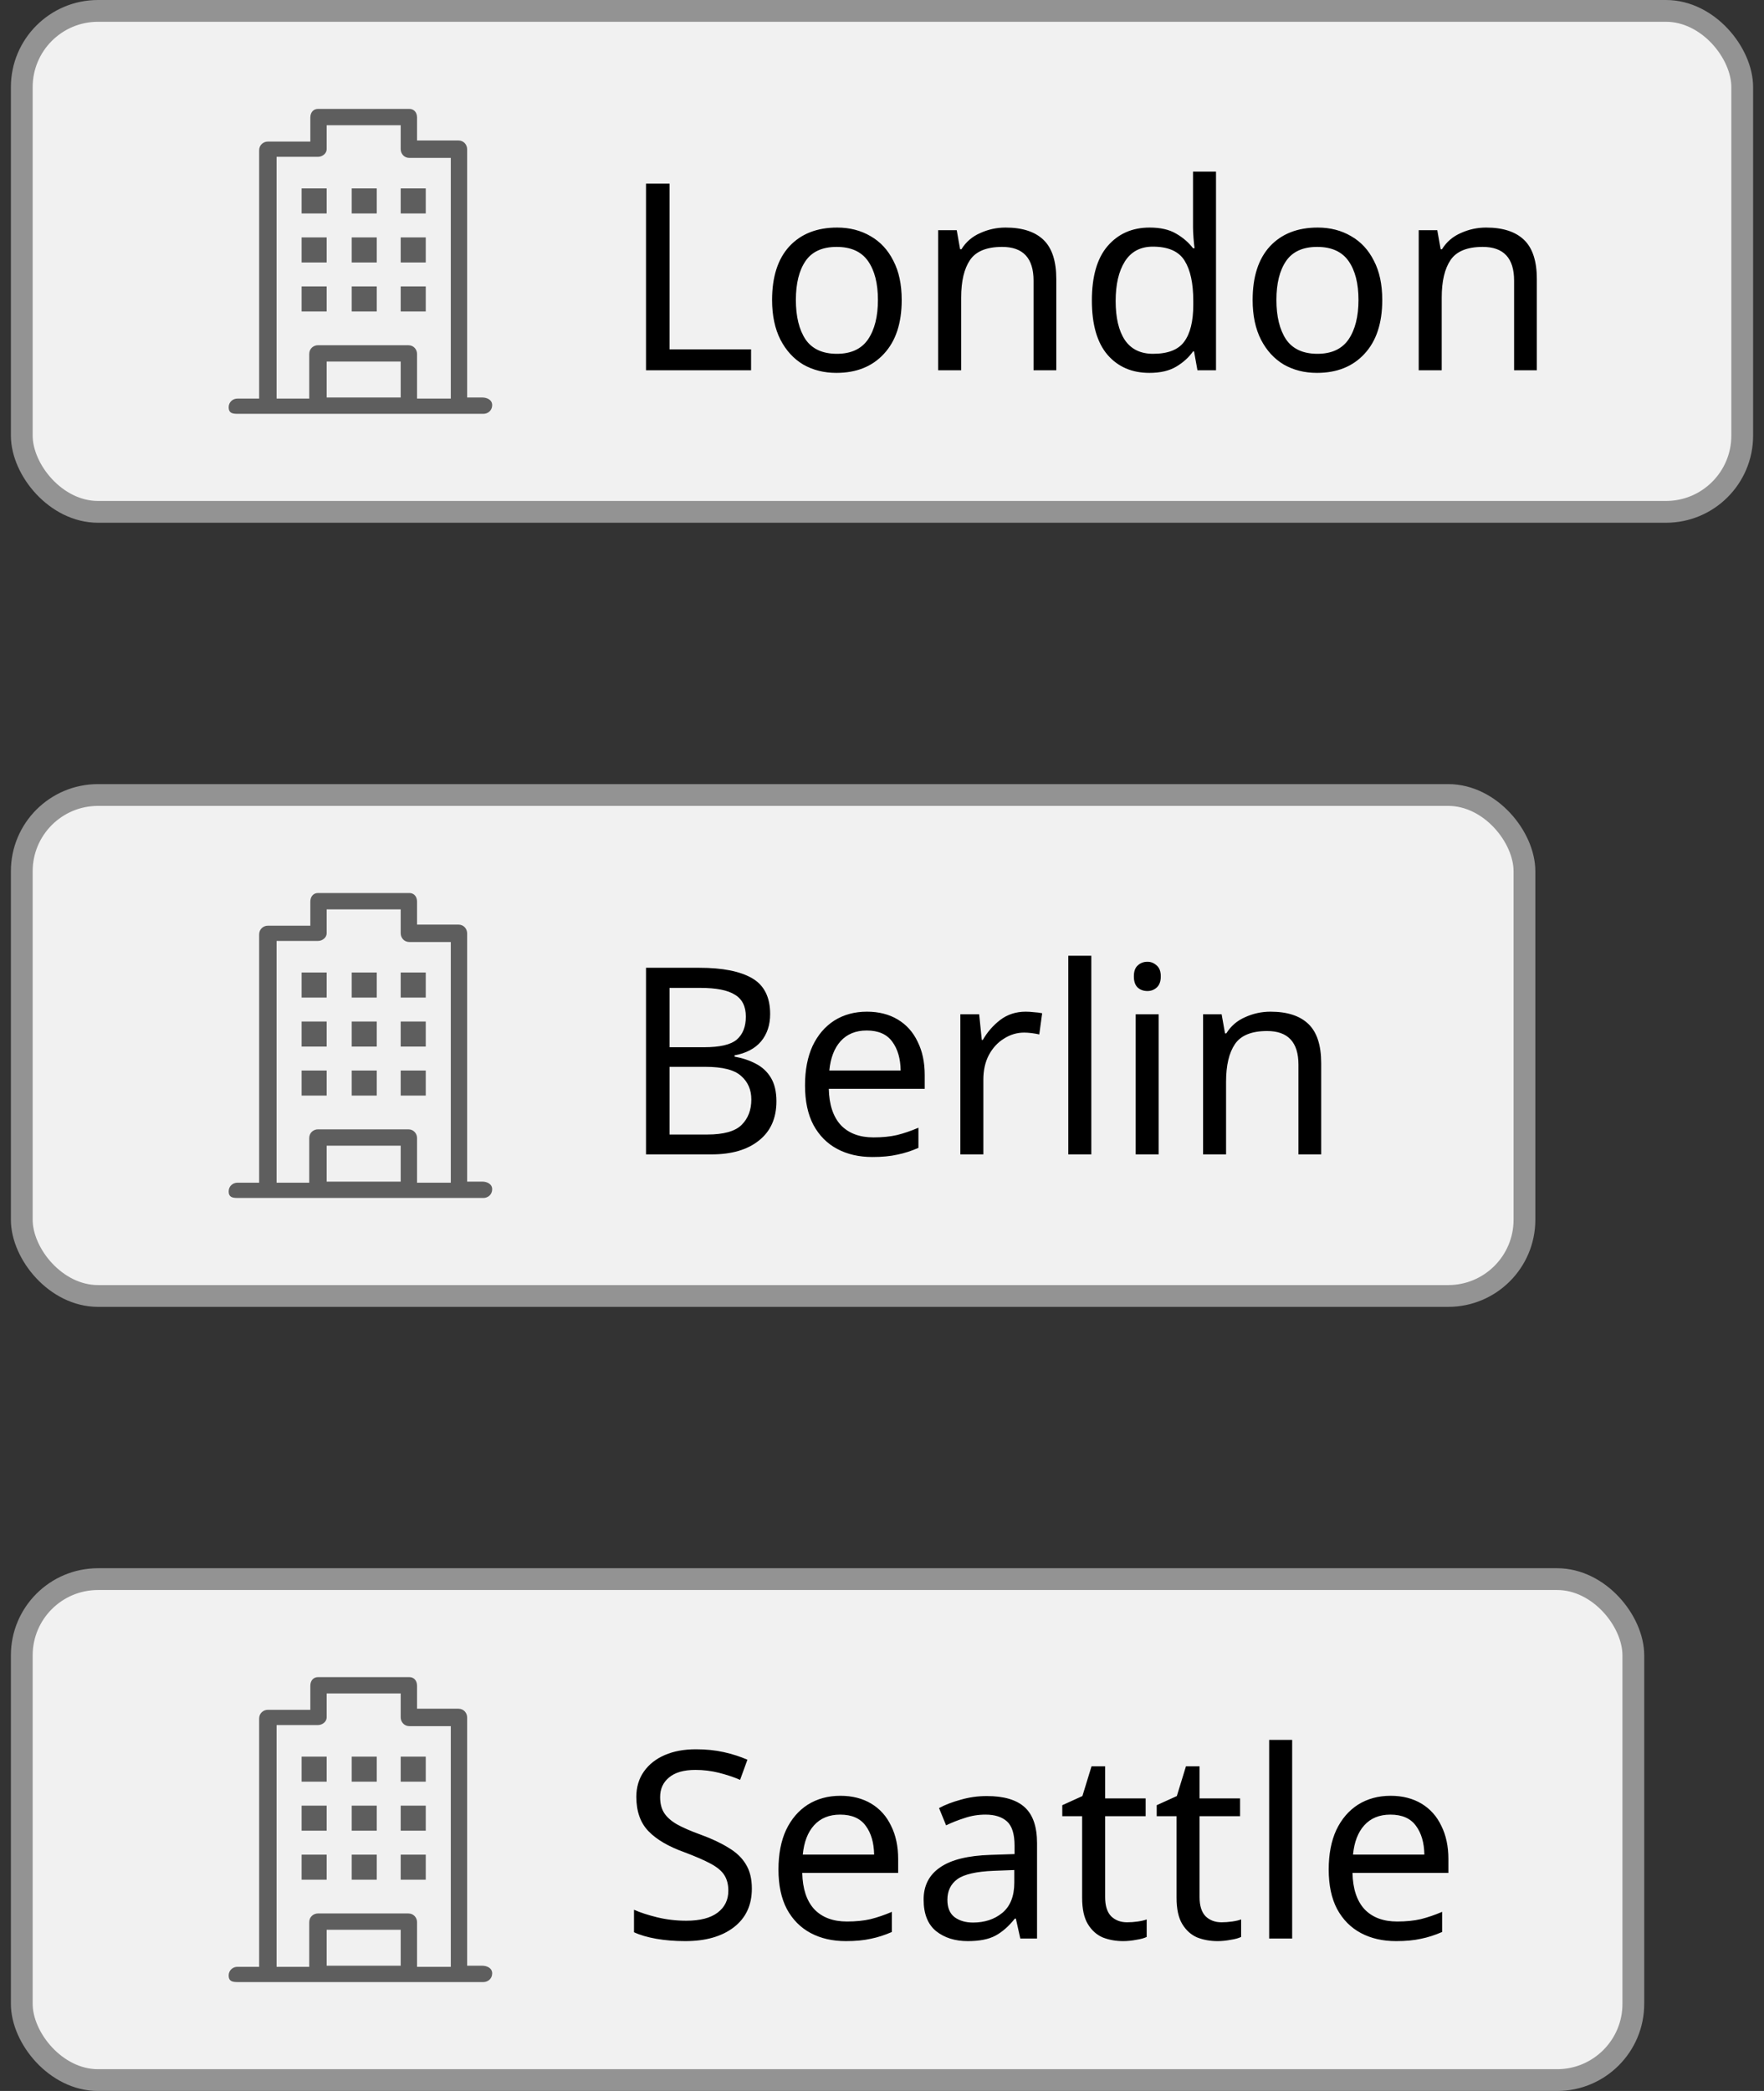 <svg width="81" height="96" viewBox="0 0 81 96" fill="none" xmlns="http://www.w3.org/2000/svg">
<rect x="0" y="0" width="81" height="96" fill="#333333" stroke="none"/>
<rect x="1" y="0.5" width="79" height="23" rx="3.5" fill="#F1F1F1"/>
<path fill-rule="evenodd" clip-rule="evenodd" d="M22.15 18.25H21.45V6.85C21.45 6.65 21.3 6.45 21.05 6.45H19.15V5.4C19.15 5.15 19 5 18.8 5H14.6C14.4 5 14.25 5.15 14.25 5.4V6.5H12.3C12.1 6.5 11.9 6.65 11.9 6.9V18.3H10.9C10.7 18.3 10.5 18.45 10.5 18.7C10.5 18.95 10.65 19 10.9 19H22.2C22.4 19 22.6 18.85 22.6 18.6C22.6 18.35 22.35 18.25 22.15 18.25ZM12.7 7.2H14.6C14.8 7.2 15 7.05 15 6.85V5.75H18.4V6.85C18.4 7.05 18.55 7.25 18.8 7.25H20.7V18.3H19.15V16.25C19.15 16.05 19 15.85 18.75 15.85H14.6C14.4 15.85 14.2 16 14.2 16.25V18.3H12.7V7.2ZM18.4 18.25H15V16.6H18.4V18.25Z" fill="#5E5E5E"/>
<path d="M15 10.9H13.85V12.05H15V10.9Z" fill="#5E5E5E"/>
<path d="M17.3 10.9H16.15V12.05H17.3V10.9Z" fill="#5E5E5E"/>
<path d="M19.55 10.9H18.4V12.05H19.55V10.9Z" fill="#5E5E5E"/>
<path d="M15 8.65H13.85V9.8H15V8.65Z" fill="#5E5E5E"/>
<path d="M17.3 8.65H16.15V9.8H17.3V8.65Z" fill="#5E5E5E"/>
<path d="M19.55 8.65H18.4V9.8H19.55V8.65Z" fill="#5E5E5E"/>
<path d="M15 13.15H13.85V14.3H15V13.15Z" fill="#5E5E5E"/>
<path d="M17.3 13.15H16.15V14.3H17.3V13.15Z" fill="#5E5E5E"/>
<path d="M19.55 13.15H18.4V14.3H19.55V13.15Z" fill="#5E5E5E"/>
<path d="M29.664 17V8.432H30.744V16.04H34.488V17H29.664ZM41.405 13.772C41.405 14.836 41.133 15.66 40.589 16.244C40.053 16.828 39.325 17.12 38.405 17.12C37.837 17.12 37.329 16.992 36.881 16.736C36.441 16.472 36.093 16.092 35.837 15.596C35.581 15.092 35.453 14.484 35.453 13.772C35.453 12.708 35.717 11.888 36.245 11.312C36.781 10.736 37.513 10.448 38.441 10.448C39.017 10.448 39.529 10.58 39.977 10.844C40.425 11.1 40.773 11.476 41.021 11.972C41.277 12.46 41.405 13.06 41.405 13.772ZM36.545 13.772C36.545 14.532 36.693 15.136 36.989 15.584C37.293 16.024 37.773 16.244 38.429 16.244C39.077 16.244 39.553 16.024 39.857 15.584C40.161 15.136 40.313 14.532 40.313 13.772C40.313 13.012 40.161 12.416 39.857 11.984C39.553 11.552 39.073 11.336 38.417 11.336C37.761 11.336 37.285 11.552 36.989 11.984C36.693 12.416 36.545 13.012 36.545 13.772ZM46.175 10.448C46.943 10.448 47.523 10.636 47.915 11.012C48.307 11.388 48.503 11.988 48.503 12.812V17H47.459V12.884C47.459 11.852 46.979 11.336 46.019 11.336C45.307 11.336 44.815 11.536 44.543 11.936C44.271 12.336 44.135 12.912 44.135 13.664V17H43.079V10.568H43.931L44.087 11.444H44.147C44.355 11.108 44.643 10.86 45.011 10.7C45.379 10.532 45.767 10.448 46.175 10.448ZM52.777 17.12C51.977 17.12 51.337 16.844 50.857 16.292C50.377 15.732 50.137 14.9 50.137 13.796C50.137 12.692 50.377 11.86 50.857 11.3C51.345 10.732 51.989 10.448 52.789 10.448C53.285 10.448 53.689 10.54 54.001 10.724C54.321 10.908 54.581 11.132 54.781 11.396H54.853C54.837 11.292 54.821 11.14 54.805 10.94C54.789 10.732 54.781 10.568 54.781 10.448V7.88H55.837V17H54.985L54.829 16.136H54.781C54.589 16.408 54.333 16.64 54.013 16.832C53.693 17.024 53.281 17.12 52.777 17.12ZM52.945 16.244C53.625 16.244 54.101 16.06 54.373 15.692C54.653 15.316 54.793 14.752 54.793 14V13.808C54.793 13.008 54.661 12.396 54.397 11.972C54.133 11.54 53.645 11.324 52.933 11.324C52.365 11.324 51.937 11.552 51.649 12.008C51.369 12.456 51.229 13.06 51.229 13.82C51.229 14.588 51.369 15.184 51.649 15.608C51.937 16.032 52.369 16.244 52.945 16.244ZM63.471 13.772C63.471 14.836 63.199 15.66 62.655 16.244C62.119 16.828 61.391 17.12 60.471 17.12C59.903 17.12 59.395 16.992 58.947 16.736C58.507 16.472 58.159 16.092 57.903 15.596C57.647 15.092 57.519 14.484 57.519 13.772C57.519 12.708 57.783 11.888 58.311 11.312C58.847 10.736 59.579 10.448 60.507 10.448C61.083 10.448 61.595 10.58 62.043 10.844C62.491 11.1 62.839 11.476 63.087 11.972C63.343 12.46 63.471 13.06 63.471 13.772ZM58.611 13.772C58.611 14.532 58.759 15.136 59.055 15.584C59.359 16.024 59.839 16.244 60.495 16.244C61.143 16.244 61.619 16.024 61.923 15.584C62.227 15.136 62.379 14.532 62.379 13.772C62.379 13.012 62.227 12.416 61.923 11.984C61.619 11.552 61.139 11.336 60.483 11.336C59.827 11.336 59.351 11.552 59.055 11.984C58.759 12.416 58.611 13.012 58.611 13.772ZM68.241 10.448C69.009 10.448 69.589 10.636 69.981 11.012C70.373 11.388 70.569 11.988 70.569 12.812V17H69.525V12.884C69.525 11.852 69.045 11.336 68.085 11.336C67.373 11.336 66.881 11.536 66.609 11.936C66.337 12.336 66.201 12.912 66.201 13.664V17H65.145V10.568H65.997L66.153 11.444H66.213C66.421 11.108 66.709 10.86 67.077 10.7C67.445 10.532 67.833 10.448 68.241 10.448Z" fill="black"/>
<rect x="1" y="0.5" width="79" height="23" rx="3.5" stroke="#939393"/>
<rect x="1" y="36.5" width="69" height="23" rx="3.5" fill="#F1F1F1"/>
<path fill-rule="evenodd" clip-rule="evenodd" d="M22.15 54.25H21.45V42.85C21.45 42.65 21.3 42.45 21.05 42.45H19.15V41.4C19.15 41.15 19 41 18.8 41H14.6C14.4 41 14.25 41.15 14.25 41.4V42.5H12.3C12.1 42.5 11.9 42.65 11.9 42.9V54.3H10.9C10.7 54.3 10.5 54.45 10.5 54.7C10.5 54.95 10.65 55 10.9 55H22.2C22.4 55 22.6 54.85 22.6 54.6C22.6 54.35 22.35 54.25 22.15 54.25ZM12.7 43.2H14.6C14.8 43.2 15 43.05 15 42.85V41.75H18.4V42.85C18.4 43.05 18.55 43.25 18.8 43.25H20.7V54.3H19.15V52.25C19.15 52.05 19 51.85 18.75 51.85H14.6C14.4 51.85 14.2 52 14.2 52.25V54.3H12.7V43.2ZM18.4 54.25H15V52.6H18.4V54.25Z" fill="#5E5E5E"/>
<path d="M15 46.9H13.85V48.05H15V46.9Z" fill="#5E5E5E"/>
<path d="M17.3 46.9H16.15V48.05H17.3V46.9Z" fill="#5E5E5E"/>
<path d="M19.55 46.9H18.4V48.05H19.55V46.9Z" fill="#5E5E5E"/>
<path d="M15 44.65H13.85V45.8H15V44.65Z" fill="#5E5E5E"/>
<path d="M17.3 44.65H16.15V45.8H17.3V44.65Z" fill="#5E5E5E"/>
<path d="M19.55 44.65H18.4V45.8H19.55V44.65Z" fill="#5E5E5E"/>
<path d="M15 49.15H13.85V50.3H15V49.15Z" fill="#5E5E5E"/>
<path d="M17.3 49.15H16.15V50.3H17.3V49.15Z" fill="#5E5E5E"/>
<path d="M19.55 49.15H18.4V50.3H19.55V49.15Z" fill="#5E5E5E"/>
<path d="M29.664 44.432H32.112C33.176 44.432 33.984 44.592 34.536 44.912C35.088 45.232 35.364 45.78 35.364 46.556C35.364 47.06 35.224 47.48 34.944 47.816C34.664 48.144 34.26 48.356 33.732 48.452V48.512C34.092 48.576 34.416 48.684 34.704 48.836C35 48.988 35.232 49.204 35.4 49.484C35.568 49.764 35.652 50.124 35.652 50.564C35.652 51.34 35.384 51.94 34.848 52.364C34.32 52.788 33.596 53 32.676 53H29.664V44.432ZM30.744 48.08H32.328C33.056 48.08 33.556 47.964 33.828 47.732C34.108 47.492 34.248 47.14 34.248 46.676C34.248 46.204 34.08 45.868 33.744 45.668C33.416 45.46 32.888 45.356 32.16 45.356H30.744V48.08ZM30.744 48.98V52.088H32.472C33.232 52.088 33.76 51.94 34.056 51.644C34.352 51.348 34.5 50.96 34.5 50.48C34.5 50.032 34.344 49.672 34.032 49.4C33.728 49.12 33.18 48.98 32.388 48.98H30.744ZM39.809 46.448C40.353 46.448 40.825 46.568 41.225 46.808C41.625 47.048 41.929 47.388 42.137 47.828C42.353 48.26 42.461 48.768 42.461 49.352V49.988H38.057C38.073 50.716 38.257 51.272 38.609 51.656C38.969 52.032 39.469 52.22 40.109 52.22C40.517 52.22 40.877 52.184 41.189 52.112C41.509 52.032 41.837 51.92 42.173 51.776V52.7C41.845 52.844 41.521 52.948 41.201 53.012C40.881 53.084 40.501 53.12 40.061 53.12C39.445 53.12 38.905 52.996 38.441 52.748C37.977 52.5 37.613 52.132 37.349 51.644C37.093 51.156 36.965 50.552 36.965 49.832C36.965 49.128 37.081 48.524 37.313 48.02C37.553 47.516 37.885 47.128 38.309 46.856C38.741 46.584 39.241 46.448 39.809 46.448ZM39.797 47.312C39.293 47.312 38.893 47.476 38.597 47.804C38.309 48.124 38.137 48.572 38.081 49.148H41.357C41.349 48.604 41.221 48.164 40.973 47.828C40.725 47.484 40.333 47.312 39.797 47.312ZM47.098 46.448C47.218 46.448 47.346 46.456 47.482 46.472C47.618 46.48 47.742 46.496 47.854 46.52L47.722 47.492C47.618 47.468 47.502 47.448 47.374 47.432C47.246 47.416 47.13 47.408 47.026 47.408C46.698 47.408 46.39 47.5 46.102 47.684C45.814 47.86 45.582 48.112 45.406 48.44C45.238 48.76 45.154 49.136 45.154 49.568V53H44.098V46.568H44.962L45.082 47.744H45.13C45.33 47.392 45.594 47.088 45.922 46.832C46.258 46.576 46.65 46.448 47.098 46.448ZM50.111 53H49.055V43.88H50.111V53ZM52.689 44.156C52.849 44.156 52.989 44.212 53.109 44.324C53.237 44.428 53.301 44.596 53.301 44.828C53.301 45.06 53.237 45.232 53.109 45.344C52.989 45.448 52.849 45.5 52.689 45.5C52.513 45.5 52.365 45.448 52.245 45.344C52.125 45.232 52.065 45.06 52.065 44.828C52.065 44.596 52.125 44.428 52.245 44.324C52.365 44.212 52.513 44.156 52.689 44.156ZM53.205 46.568V53H52.149V46.568H53.205ZM58.339 46.448C59.107 46.448 59.687 46.636 60.079 47.012C60.471 47.388 60.667 47.988 60.667 48.812V53H59.623V48.884C59.623 47.852 59.143 47.336 58.183 47.336C57.471 47.336 56.979 47.536 56.707 47.936C56.435 48.336 56.299 48.912 56.299 49.664V53H55.243V46.568H56.095L56.251 47.444H56.311C56.519 47.108 56.807 46.86 57.175 46.7C57.543 46.532 57.931 46.448 58.339 46.448Z" fill="black"/>
<rect x="1" y="36.5" width="69" height="23" rx="3.5" stroke="#939393"/>
<rect x="1" y="72.5" width="74" height="23" rx="3.5" fill="#F1F1F1"/>
<path fill-rule="evenodd" clip-rule="evenodd" d="M22.15 90.25H21.45V78.85C21.45 78.65 21.3 78.45 21.05 78.45H19.15V77.4C19.15 77.15 19 77 18.8 77H14.6C14.4 77 14.25 77.15 14.25 77.4V78.5H12.3C12.1 78.5 11.9 78.65 11.9 78.9V90.3H10.9C10.7 90.3 10.5 90.45 10.5 90.7C10.5 90.95 10.65 91 10.9 91H22.2C22.4 91 22.6 90.85 22.6 90.6C22.6 90.35 22.35 90.25 22.15 90.25ZM12.7 79.2H14.6C14.8 79.2 15 79.05 15 78.85V77.75H18.4V78.85C18.4 79.05 18.55 79.25 18.8 79.25H20.7V90.3H19.15V88.25C19.15 88.05 19 87.85 18.75 87.85H14.6C14.4 87.85 14.2 88 14.2 88.25V90.3H12.7V79.2ZM18.4 90.25H15V88.6H18.4V90.25Z" fill="#5E5E5E"/>
<path d="M15 82.9H13.85V84.05H15V82.9Z" fill="#5E5E5E"/>
<path d="M17.3 82.9H16.15V84.05H17.3V82.9Z" fill="#5E5E5E"/>
<path d="M19.55 82.9H18.4V84.05H19.55V82.9Z" fill="#5E5E5E"/>
<path d="M15 80.65H13.85V81.8H15V80.65Z" fill="#5E5E5E"/>
<path d="M17.3 80.65H16.15V81.8H17.3V80.65Z" fill="#5E5E5E"/>
<path d="M19.55 80.65H18.4V81.8H19.55V80.65Z" fill="#5E5E5E"/>
<path d="M15 85.15H13.85V86.3H15V85.15Z" fill="#5E5E5E"/>
<path d="M17.3 85.15H16.15V86.3H17.3V85.15Z" fill="#5E5E5E"/>
<path d="M19.55 85.15H18.4V86.3H19.55V85.15Z" fill="#5E5E5E"/>
<path d="M34.524 86.708C34.524 87.468 34.248 88.06 33.696 88.484C33.144 88.908 32.4 89.12 31.464 89.12C30.984 89.12 30.54 89.084 30.132 89.012C29.724 88.94 29.384 88.84 29.112 88.712V87.68C29.4 87.808 29.756 87.924 30.18 88.028C30.612 88.132 31.056 88.184 31.512 88.184C32.144 88.184 32.624 88.06 32.952 87.812C33.28 87.564 33.444 87.228 33.444 86.804C33.444 86.524 33.384 86.288 33.264 86.096C33.144 85.904 32.936 85.728 32.64 85.568C32.344 85.408 31.94 85.232 31.428 85.04C30.692 84.776 30.14 84.452 29.772 84.068C29.404 83.684 29.22 83.16 29.22 82.496C29.22 82.048 29.336 81.66 29.568 81.332C29.8 81.004 30.12 80.752 30.528 80.576C30.936 80.4 31.412 80.312 31.956 80.312C32.42 80.312 32.848 80.356 33.24 80.444C33.632 80.532 33.992 80.648 34.32 80.792L33.984 81.716C33.688 81.588 33.364 81.48 33.012 81.392C32.66 81.304 32.3 81.26 31.932 81.26C31.396 81.26 30.992 81.376 30.72 81.608C30.448 81.832 30.312 82.132 30.312 82.508C30.312 82.796 30.372 83.036 30.492 83.228C30.612 83.42 30.808 83.596 31.08 83.756C31.352 83.908 31.72 84.068 32.184 84.236C32.688 84.42 33.112 84.62 33.456 84.836C33.808 85.044 34.072 85.296 34.248 85.592C34.432 85.888 34.524 86.26 34.524 86.708ZM38.59 82.448C39.134 82.448 39.606 82.568 40.006 82.808C40.406 83.048 40.71 83.388 40.918 83.828C41.134 84.26 41.242 84.768 41.242 85.352V85.988H36.838C36.854 86.716 37.038 87.272 37.39 87.656C37.75 88.032 38.25 88.22 38.89 88.22C39.298 88.22 39.658 88.184 39.97 88.112C40.29 88.032 40.618 87.92 40.954 87.776V88.7C40.626 88.844 40.302 88.948 39.982 89.012C39.662 89.084 39.282 89.12 38.842 89.12C38.226 89.12 37.686 88.996 37.222 88.748C36.758 88.5 36.394 88.132 36.13 87.644C35.874 87.156 35.746 86.552 35.746 85.832C35.746 85.128 35.862 84.524 36.094 84.02C36.334 83.516 36.666 83.128 37.09 82.856C37.522 82.584 38.022 82.448 38.59 82.448ZM38.578 83.312C38.074 83.312 37.674 83.476 37.378 83.804C37.09 84.124 36.918 84.572 36.862 85.148H40.138C40.13 84.604 40.002 84.164 39.754 83.828C39.506 83.484 39.114 83.312 38.578 83.312ZM45.315 82.46C46.099 82.46 46.679 82.632 47.055 82.976C47.431 83.32 47.619 83.868 47.619 84.62V89H46.851L46.647 88.088H46.599C46.319 88.44 46.023 88.7 45.711 88.868C45.399 89.036 44.975 89.12 44.439 89.12C43.855 89.12 43.371 88.968 42.987 88.664C42.603 88.352 42.411 87.868 42.411 87.212C42.411 86.572 42.663 86.08 43.167 85.736C43.671 85.384 44.447 85.192 45.495 85.16L46.587 85.124V84.74C46.587 84.204 46.471 83.832 46.239 83.624C46.007 83.416 45.679 83.312 45.255 83.312C44.919 83.312 44.599 83.364 44.295 83.468C43.991 83.564 43.707 83.676 43.443 83.804L43.119 83.012C43.399 82.86 43.731 82.732 44.115 82.628C44.499 82.516 44.899 82.46 45.315 82.46ZM46.575 85.856L45.627 85.892C44.827 85.924 44.271 86.052 43.959 86.276C43.655 86.5 43.503 86.816 43.503 87.224C43.503 87.584 43.611 87.848 43.827 88.016C44.051 88.184 44.335 88.268 44.679 88.268C45.215 88.268 45.663 88.12 46.023 87.824C46.391 87.52 46.575 87.056 46.575 86.432V85.856ZM51.754 88.256C51.914 88.256 52.078 88.244 52.246 88.22C52.414 88.196 52.55 88.164 52.654 88.124V88.928C52.542 88.984 52.382 89.028 52.174 89.06C51.966 89.1 51.766 89.12 51.574 89.12C51.238 89.12 50.926 89.064 50.638 88.952C50.358 88.832 50.13 88.628 49.954 88.34C49.778 88.052 49.69 87.648 49.69 87.128V83.384H48.778V82.88L49.702 82.46L50.122 81.092H50.746V82.568H52.606V83.384H50.746V87.104C50.746 87.496 50.838 87.788 51.022 87.98C51.214 88.164 51.458 88.256 51.754 88.256ZM56.09 88.256C56.25 88.256 56.414 88.244 56.582 88.22C56.75 88.196 56.886 88.164 56.99 88.124V88.928C56.878 88.984 56.718 89.028 56.51 89.06C56.302 89.1 56.102 89.12 55.91 89.12C55.574 89.12 55.262 89.064 54.974 88.952C54.694 88.832 54.466 88.628 54.29 88.34C54.114 88.052 54.026 87.648 54.026 87.128V83.384H53.114V82.88L54.038 82.46L54.458 81.092H55.082V82.568H56.942V83.384H55.082V87.104C55.082 87.496 55.174 87.788 55.358 87.98C55.55 88.164 55.794 88.256 56.09 88.256ZM59.334 89H58.278V79.88H59.334V89ZM63.856 82.448C64.4 82.448 64.872 82.568 65.272 82.808C65.672 83.048 65.976 83.388 66.184 83.828C66.4 84.26 66.508 84.768 66.508 85.352V85.988H62.104C62.12 86.716 62.304 87.272 62.656 87.656C63.016 88.032 63.516 88.22 64.156 88.22C64.564 88.22 64.924 88.184 65.236 88.112C65.556 88.032 65.884 87.92 66.22 87.776V88.7C65.892 88.844 65.568 88.948 65.248 89.012C64.928 89.084 64.548 89.12 64.108 89.12C63.492 89.12 62.952 88.996 62.488 88.748C62.024 88.5 61.66 88.132 61.396 87.644C61.14 87.156 61.012 86.552 61.012 85.832C61.012 85.128 61.128 84.524 61.36 84.02C61.6 83.516 61.932 83.128 62.356 82.856C62.788 82.584 63.288 82.448 63.856 82.448ZM63.844 83.312C63.34 83.312 62.94 83.476 62.644 83.804C62.356 84.124 62.184 84.572 62.128 85.148H65.404C65.396 84.604 65.268 84.164 65.02 83.828C64.772 83.484 64.38 83.312 63.844 83.312Z" fill="black"/>
<rect x="1" y="72.5" width="74" height="23" rx="3.5" stroke="#939393"/>
</svg>
